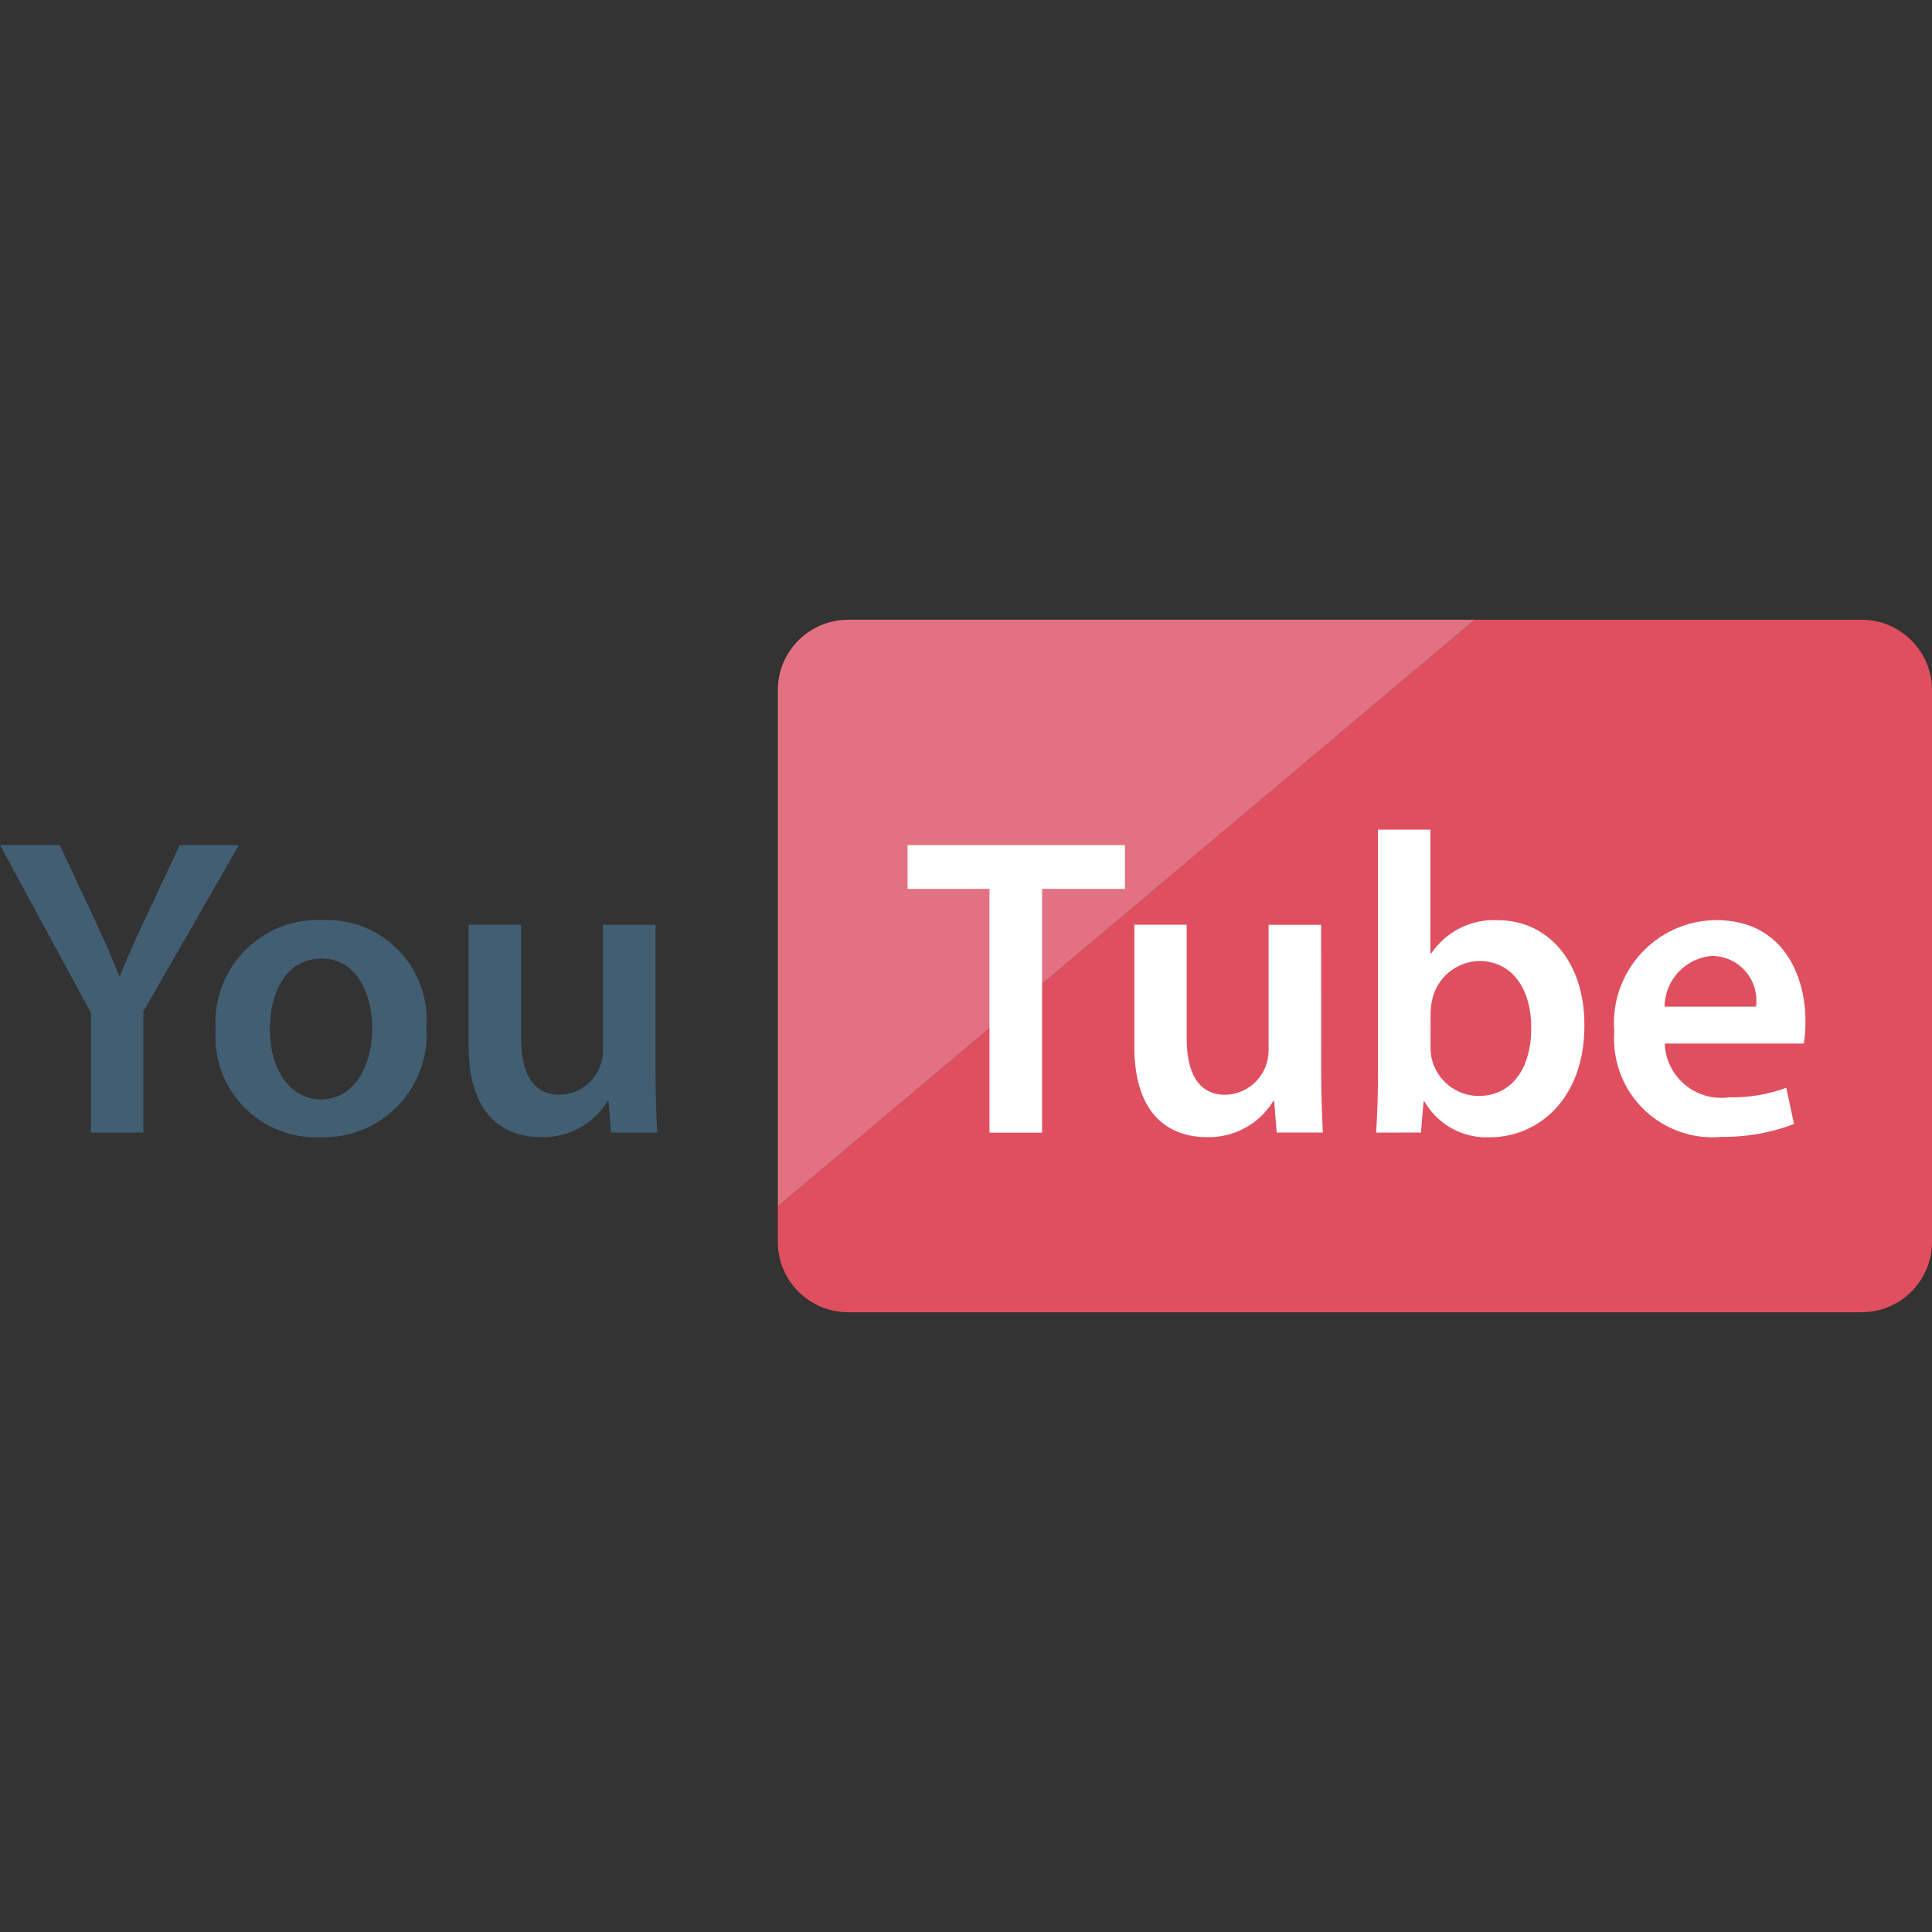 <?xml version="1.0" encoding="iso-8859-1"?>
<!-- Uploaded to: SVG Repo, www.svgrepo.com, Generator: SVG Repo Mixer Tools -->
<svg height="180px" width="180px" version="1.1" id="Layer_1" xmlns="http://www.w3.org/2000/svg" xmlns:xlink="http://www.w3.org/1999/xlink" 
	 viewBox="0 0 512 512" xml:space="preserve">
<rect x="0" y="0" width="512" height="512" fill="#333333" stroke="none"/>
<path style="fill:#E04F5F;" d="M493.4,164.24H390.84L206.128,319.704v9.456c0.032,10.256,8.344,18.568,18.6,18.6h268.664
	c10.256-0.032,18.568-8.336,18.608-18.592V182.84C511.968,172.584,503.656,164.272,493.4,164.24z"/>
<path style="fill:#E27181;" d="M224.728,164.24c-10.256,0.032-18.568,8.344-18.6,18.6v136.864L390.84,164.24H224.728z"/>
<g>
	<path style="fill:#FFFFFF;" d="M262.224,235.568H240.52V223.96h57.6v11.608h-21.96v64.592h-13.936V235.568z"/>
	<path style="fill:#FFFFFF;" d="M350.12,283.624c0,6.552,0.232,12,0.448,16.52h-12.224l-0.68-8.392h-0.2
		c-3.736,6.136-10.472,9.8-17.656,9.6c-10.072,0-19.2-6.008-19.2-24v-32.296h13.872v29.976c0,9.152,2.968,15.096,10.304,15.096
		c6.376-0.184,11.44-5.424,11.408-11.808v-33.248h13.92L350.12,283.624z"/>
	<path style="fill:#FFFFFF;" d="M364.704,300.152c0.232-3.752,0.48-9.824,0.48-15.496v-64.8h13.888v32.8h0.232
		c3.92-5.816,10.6-9.152,17.6-8.8c13.48,0,23.072,11.2,22.976,27.928c0,19.8-12.568,29.6-24.984,29.6
		c-7.128,0.36-13.856-3.304-17.408-9.496h-0.232l-0.68,8.256L364.704,300.152z M379.104,277.416c-0.016,1.104,0.104,2.2,0.344,3.272
		c1.408,5.68,6.472,9.688,12.32,9.76c8.704,0,14.032-7.032,14.032-18.088c0-9.76-4.64-17.688-13.92-17.688
		c-5.944,0.2-11,4.376-12.32,10.176c-0.272,1.184-0.416,2.4-0.448,3.616L379.104,277.416L379.104,277.416z"/>
	<path style="fill:#FFFFFF;" d="M441.168,276.528c0.304,8.256,7.248,14.704,15.504,14.4c0.488-0.016,0.976-0.056,1.456-0.128
		c5.2,0.12,10.376-0.736,15.256-2.528l2.048,9.6c-6.144,2.344-12.68,3.504-19.256,3.416c-14.336,1.304-27.024-9.264-28.328-23.6
		c-0.128-1.416-0.144-2.84-0.04-4.256c-1.272-15.024,9.872-28.232,24.896-29.504c0.672-0.056,1.336-0.088,2.008-0.096
		c17.888,0,23.76,14.744,23.76,26.832c0.016,1.968-0.136,3.936-0.448,5.88h-36.856V276.528z M465.368,266.768
		c0.88-6.488-3.664-12.464-10.152-13.344c-0.424-0.056-0.848-0.096-1.28-0.104c-7.136,0.424-12.736,6.296-12.8,13.448H465.368z"/>
</g>
<g>
	<path style="fill:#415E72;" d="M24.096,300.152v-31.744L0,223.96h15.84l9.152,19.52c2.624,5.664,4.544,9.976,6.592,15.16h0.2
		c1.944-4.856,4.064-9.6,6.688-15.16l9.152-19.52H63.32l-25.336,44.096v32.088L24.096,300.152L24.096,300.152z"/>
	<path style="fill:#415E72;" d="M112.992,272.096c1.136,15.008-10.112,28.088-25.12,29.224c-1.048,0.08-2.096,0.096-3.136,0.056
		c-14.672,0.584-27.04-10.848-27.624-25.52c-0.04-0.936-0.024-1.88,0.04-2.816c-1.136-14.976,10.096-28.04,25.072-29.176
		c1.144-0.088,2.288-0.104,3.432-0.04c14.568-0.552,26.832,10.808,27.384,25.376C113.08,270.168,113.064,271.136,112.992,272.096z
		 M71.512,272.712c0,10.584,5.184,18.64,13.656,18.64c7.928,0,13.48-7.784,13.48-18.912c0-8.6-3.864-18.4-13.344-18.4
		C75.472,254,71.512,263.488,71.512,272.712L71.512,272.712z"/>
	<path style="fill:#415E72;" d="M173.72,283.624c0,6.552,0.232,12,0.448,16.52h-12.224l-0.68-8.392h-0.208
		c-3.736,6.136-10.472,9.8-17.656,9.6c-10.072,0-19.2-6.008-19.2-24v-32.296h13.888v29.976c0,9.152,2.968,15.096,10.304,15.096
		c6.376-0.184,11.44-5.424,11.408-11.808v-33.248h13.92C173.72,245.072,173.72,283.624,173.72,283.624z"/>
</g>
</svg>